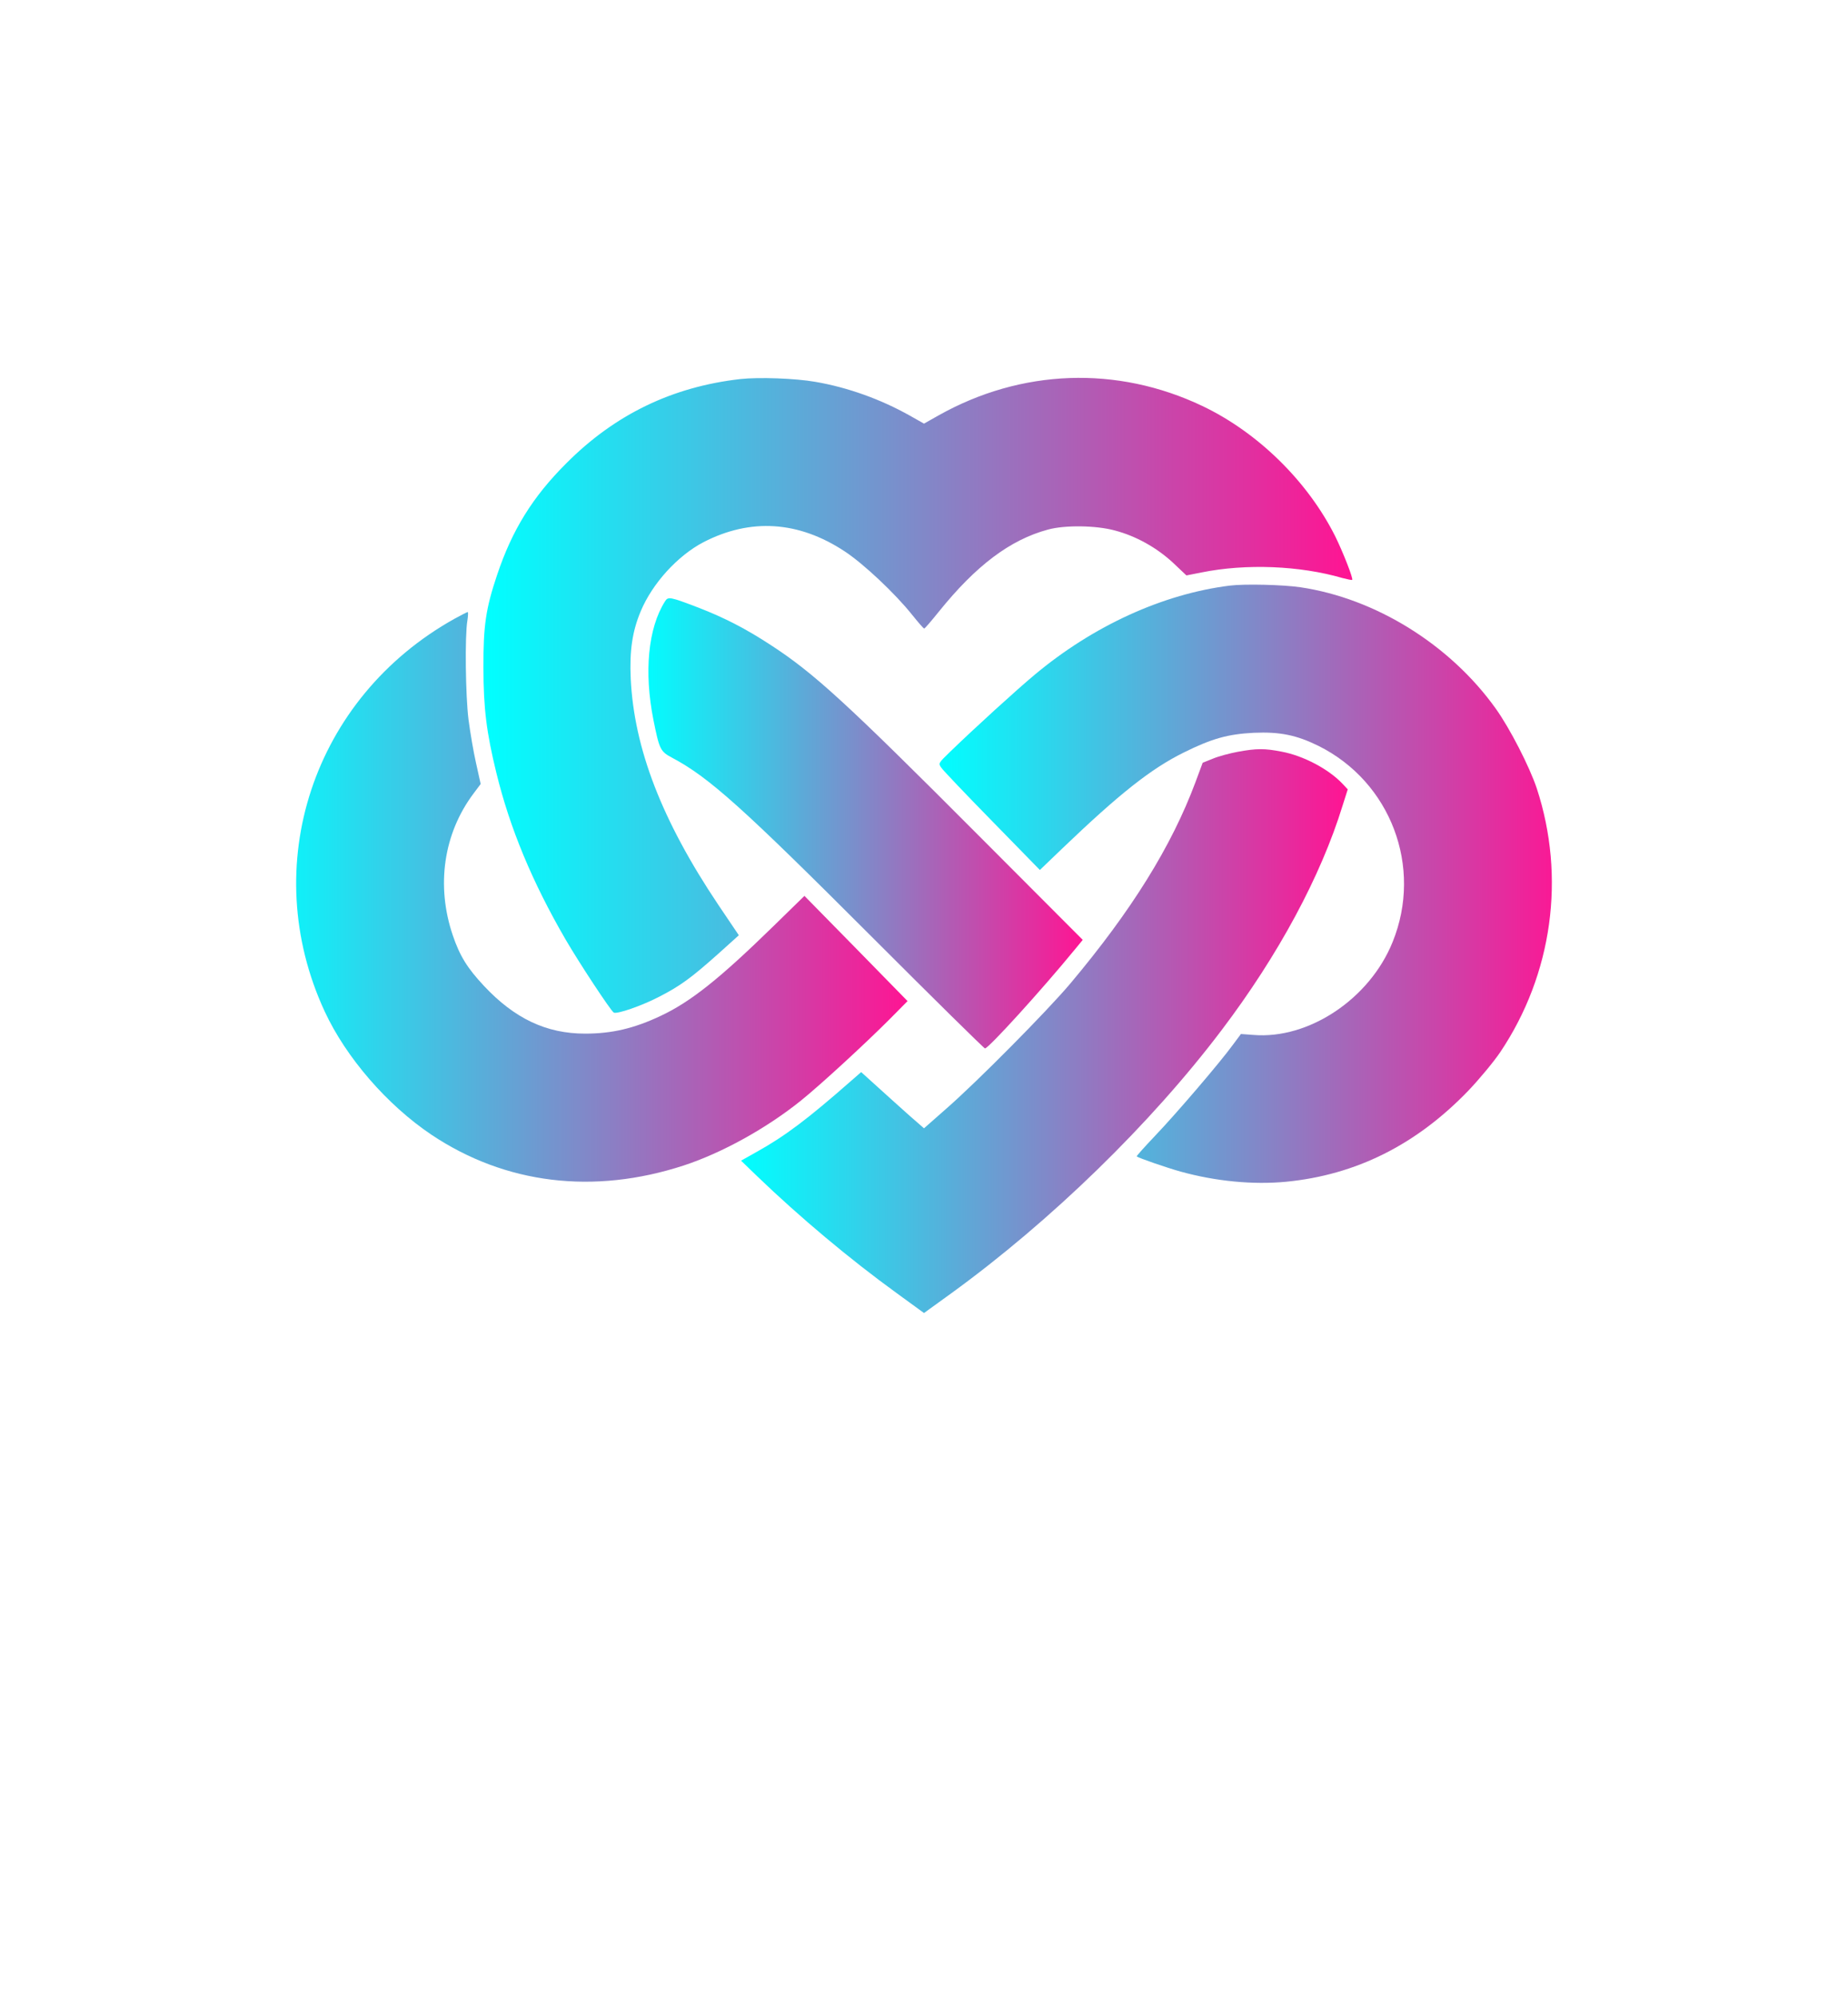 <?xml version="1.0" standalone="no"?>
<!DOCTYPE svg PUBLIC "-//W3C//DTD SVG 20010904//EN"
 "http://www.w3.org/TR/2001/REC-SVG-20010904/DTD/svg10.dtd">
<svg version="1.0" xmlns="http://www.w3.org/2000/svg"
 width="1000pt" height="1080pt" viewBox="0 0 1000 1080"
 preserveAspectRatio="xMidYMid meet">
  <!-- Define the gradient -->
  <linearGradient id="myGradient" x1="0%" y1="0%" x2="100%" y2="0%">
    <stop offset="0%" stop-color="#00FFFF" />
    <stop offset="100%" stop-color="#FF1493" />
  </linearGradient>

<g transform="translate(0,1080) scale(0.1,-0.1)"
 fill="url(#myGradient)" stroke="none">
<path d="M4006 8750 c-369 -42 -679 -192 -941 -455 -183 -182 -294 -362 -375
-604 -61 -181 -75 -275 -74 -501 0 -221 17 -354 70 -570 73 -299 194 -590 374
-900 75 -129 244 -385 261 -396 17 -10 151 36 249 87 112 58 170 100 318 232
l110 99 -112 166 c-305 455 -455 845 -473 1222 -7 152 9 257 54 364 63 151
200 301 340 374 254 131 514 115 764 -50 102 -67 272 -227 364 -342 33 -41 62
-75 66 -75 3 -1 39 41 80 92 200 248 385 388 590 443 91 25 260 23 362 -5 114
-30 225 -92 313 -173 l74 -70 81 16 c242 49 533 37 763 -30 27 -7 51 -12 53
-10 7 6 -50 151 -92 236 -149 297 -418 561 -718 704 -462 220 -981 201 -1429
-51 l-78 -44 -78 44 c-157 88 -335 152 -510 182 -108 19 -306 26 -406 15z"/>
<path d="M6655 7633 c-362 -45 -739 -217 -1056 -482 -94 -78 -326 -289 -458
-417 -63 -61 -64 -62 -48 -85 8 -13 132 -143 275 -289 l259 -265 122 117 c308
295 480 431 656 518 153 76 240 100 380 107 141 6 230 -12 350 -71 391 -195
565 -655 401 -1060 -124 -308 -454 -528 -754 -503 l-67 5 -44 -59 c-69 -95
-308 -374 -421 -492 -56 -59 -101 -109 -99 -111 11 -9 162 -61 237 -82 192
-53 393 -72 572 -55 378 37 704 200 986 493 60 63 138 157 173 209 282 421
354 946 197 1425 -39 117 -146 326 -223 433 -247 345 -650 595 -1056 655 -94
14 -302 19 -382 9z"/>
<path d="M3598 7547 c-91 -144 -114 -381 -62 -641 32 -159 37 -170 101 -204
201 -107 379 -267 1086 -974 329 -329 602 -598 607 -598 19 0 305 314 487 536
l42 51 -564 565 c-716 718 -891 878 -1125 1030 -133 87 -249 147 -391 202
-155 59 -164 61 -181 33z"/>
<path d="M2460 7454 c-767 -427 -1068 -1337 -703 -2124 116 -250 338 -506 578
-667 400 -267 877 -325 1365 -166 207 68 446 200 633 350 107 86 347 307 480
440 l98 99 -279 285 -279 284 -169 -165 c-290 -283 -447 -408 -609 -484 -144
-68 -264 -96 -409 -96 -210 0 -382 82 -547 258 -90 96 -131 162 -169 274 -91
268 -50 550 112 766 l39 52 -25 113 c-14 61 -32 168 -41 237 -16 131 -20 450
-6 533 4 26 5 47 2 47 -3 0 -35 -16 -71 -36z"/>
<path d="M6697 6734 c-43 -8 -103 -24 -134 -37 l-55 -22 -39 -105 c-130 -348
-346 -695 -678 -1090 -124 -147 -506 -533 -674 -679 l-117 -103 -78 68 c-42
38 -119 106 -169 152 l-93 84 -55 -48 c-235 -206 -355 -297 -513 -385 l-82
-46 87 -84 c231 -222 502 -449 756 -633 l147 -107 148 107 c540 392 1080 917
1464 1425 305 403 535 829 653 1212 l28 88 -29 31 c-75 79 -211 151 -329 173
-92 18 -135 18 -238 -1z"/>


</g>
</svg>
